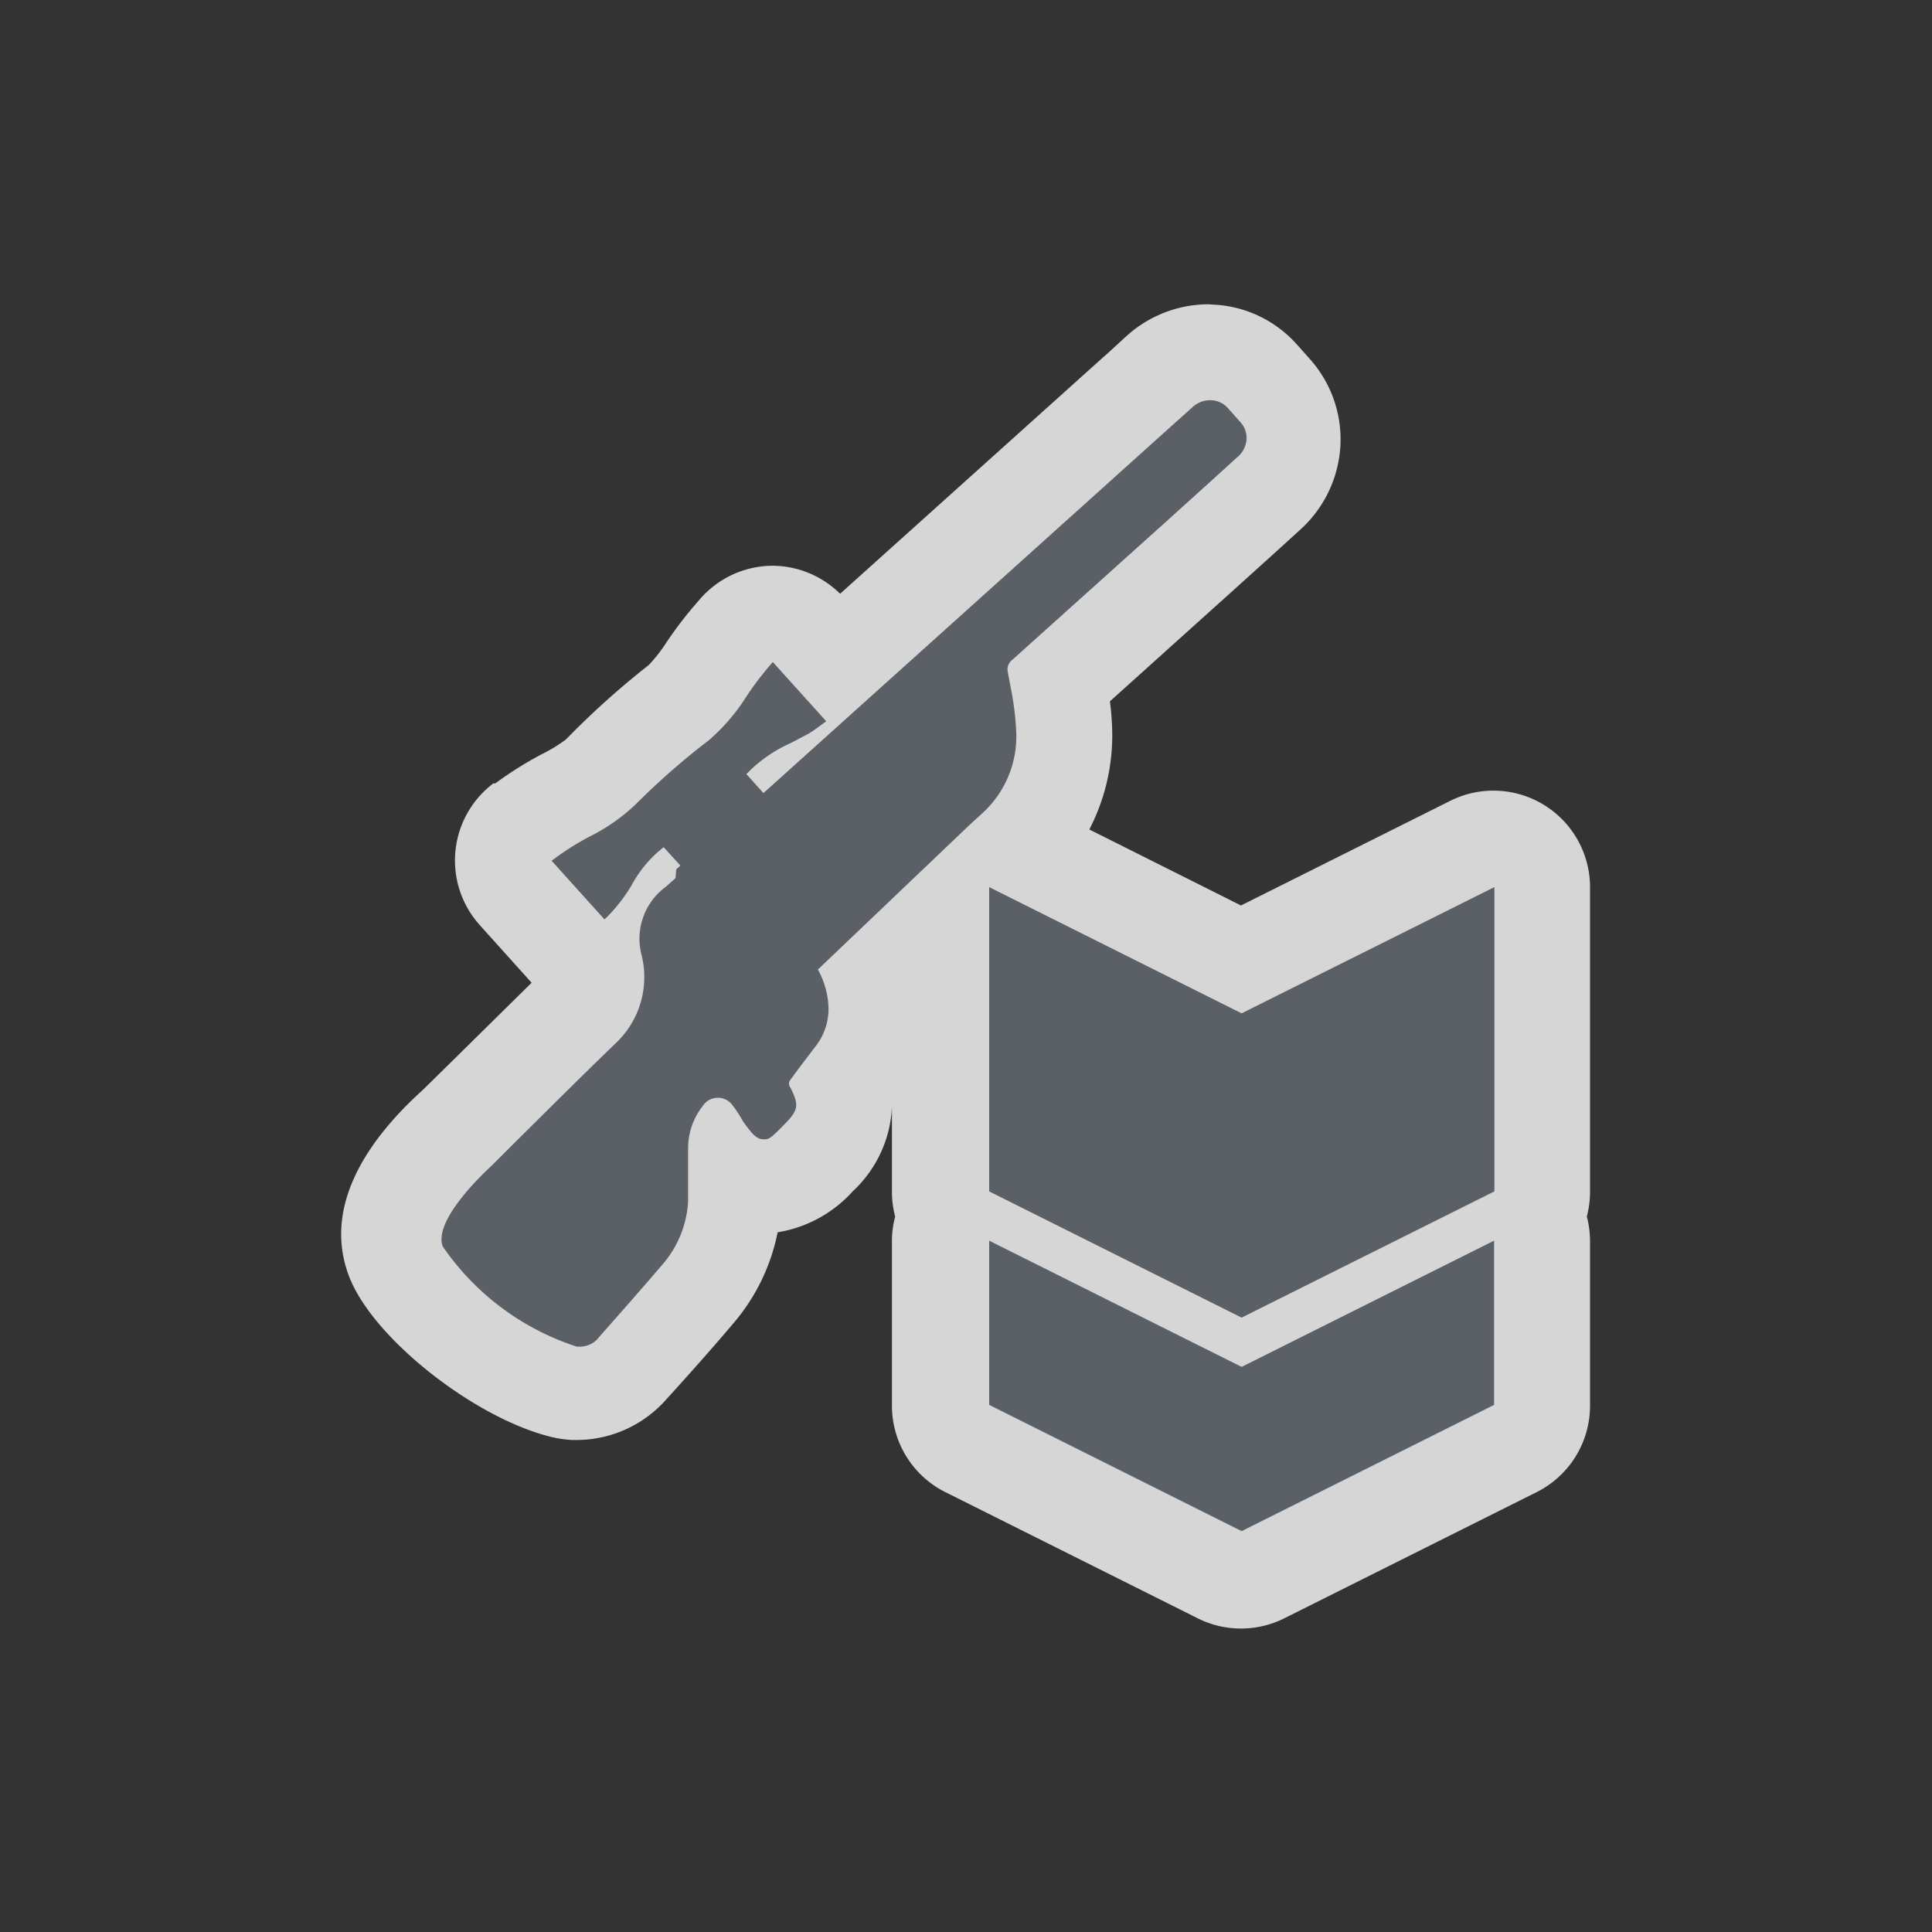 <svg xmlns="http://www.w3.org/2000/svg" viewBox="0 0 60 60"><rect x="0" y="0" width="60" height="60" fill="#333333" stroke="none"/><defs><style>.a{opacity:0.8;}.b,.c{fill:#fff;}.b,.d{fill-rule:evenodd;}.d{fill:#5a6066;}</style></defs><title>spoor-gray</title><g class="a"><path class="b" d="M38.56,49a1.5,1.5,0,0,1-.67-.16L30,45a1.5,1.5,0,0,1-.83-1.34v-5.1a1.5,1.5,0,0,1,.22-.78,1.49,1.49,0,0,1-.22-.78V28.53l-2.07,2a3.84,3.84,0,0,1,.09.72,3.37,3.37,0,0,1-.74,2.2l-.34.44a2.18,2.18,0,0,1-.75,2,2.41,2.41,0,0,1-1.73.9,2,2,0,0,1-.88-.24c0,.27,0,.51,0,.74a4.74,4.74,0,0,1-1.12,2.8c-.66.77-1.35,1.55-2.06,2.33a2.19,2.19,0,0,1-1.65.78h-.1a2,2,0,0,1-.44-.07c-1.84-.43-4.63-2.59-5.17-4-.6-1.6,1-3.3,2-4.18l.54-.54c1.06-1.05,2.16-2.14,3.25-3.21A1.28,1.28,0,0,0,18.37,30a1.43,1.43,0,0,1-.72-.42L16,27.75a1.5,1.5,0,0,1,.22-2.21,10.13,10.13,0,0,1,1.31-.82A4.78,4.78,0,0,0,18.65,24a24.37,24.37,0,0,1,2.41-2.17,4.93,4.93,0,0,0,.87-1.05,10.83,10.83,0,0,1,.88-1.15A1.6,1.6,0,0,1,24,19.09h0a1.53,1.53,0,0,1,1.14.46l.89,1,9.23-8.3.13-.1.64-.58a2.31,2.31,0,0,1,1.55-.6h.12a2.21,2.21,0,0,1,1.54.73l.41.46a2.21,2.21,0,0,1,.56,1.67,2.31,2.31,0,0,1-.76,1.53l-2.22,2L32.89,21.2a9.52,9.52,0,0,1,.17,1.51,4.71,4.71,0,0,1-1.48,3.59l7,3.49,7.17-3.59a1.5,1.5,0,0,1,2.17,1.34V37a1.49,1.49,0,0,1-.22.78,1.5,1.5,0,0,1,.22.78v5.1A1.5,1.5,0,0,1,47.08,45l-7.84,3.92A1.5,1.5,0,0,1,38.56,49Z"/><path class="c" d="M37.52,12.45h0a.72.72,0,0,1,.5.23l.42.46a.72.72,0,0,1,.18.55.81.81,0,0,1-.27.53l-.77.7h0l-1.45,1.31-4.73,4.25a.37.37,0,0,0-.14.39l.08.43a9,9,0,0,1,.18,1.43,3.22,3.22,0,0,1-.75,2.2,3.41,3.41,0,0,1-.34.35l-.35.32L25.4,30.11a2.61,2.61,0,0,1,.33,1.18,1.88,1.88,0,0,1-.43,1.24c-.24.32-.49.64-.75,1a.19.19,0,0,0,0,.25c.27.55.25.69-.2,1.15-.29.29-.47.45-.65.45h0c-.2,0-.35-.19-.6-.55l-.12-.2a3,3,0,0,0-.2-.29.61.61,0,0,0-.47-.26.64.64,0,0,0-.46.23,2.12,2.12,0,0,0-.46,1.32c0,.3,0,.6,0,.89s0,.51,0,.76a3.27,3.27,0,0,1-.77,1.93c-.64.75-1.33,1.53-2,2.29a.75.75,0,0,1-.54.29h0l-.12,0a8.06,8.06,0,0,1-4.16-3.11c-.32-.86,1.47-2.46,1.54-2.53h0l.6-.6c1.06-1.05,2.15-2.14,3.24-3.19a2.82,2.82,0,0,0,.8-2.71,2,2,0,0,1,.72-2.12c.11-.09.22-.19.33-.29L21,27l.13-.12,0,0-.52-.57a3.78,3.78,0,0,0-1,1.19,5.09,5.09,0,0,1-.78,1l-.06.05-1.64-1.82.07-.05A8.8,8.8,0,0,1,18.27,26a5.86,5.86,0,0,0,1.45-1A22.68,22.68,0,0,1,22,23a6,6,0,0,0,1.18-1.37,9.74,9.74,0,0,1,.76-1l.06-.07,1.66,1.84-.07.05-.15.11a3.85,3.85,0,0,1-.32.22c-.19.11-.38.21-.57.3a4.37,4.37,0,0,0-1.24.83l-.13.13,0,0,.53.59,12.56-11.3h0l.77-.69a.8.8,0,0,1,.54-.21m8.88,15.09V37l-7.84,3.92L30.72,37V27.55l7.84,3.92,7.84-3.92m0,11v5.1l-7.84,3.92-7.84-3.92v-5.1l7.84,3.92,7.84-3.92M37.52,9.45h0a3.8,3.8,0,0,0-2.55,1l-.59.54-.17.15-8.12,7.3a3,3,0,0,0-2.1-.87h0a3,3,0,0,0-2.22,1l-.06.07a12.42,12.42,0,0,0-1,1.29,4.62,4.62,0,0,1-.57.73,25.71,25.71,0,0,0-2.56,2.3,4.6,4.6,0,0,1-.75.46,11.5,11.5,0,0,0-1.45.91l-.06,0a3,3,0,0,0-.42,4.4l1.61,1.79-2.81,2.77-.57.56c-1.53,1.38-3.15,3.48-2.3,5.76.7,1.9,3.84,4.39,6.23,5a3.53,3.53,0,0,0,.7.11h.18a3.72,3.72,0,0,0,2.76-1.27c.72-.79,1.43-1.59,2.09-2.37a6.21,6.21,0,0,0,1.36-2.81A4,4,0,0,0,26.48,37a3.81,3.81,0,0,0,1.22-2.63l0,0V37a3,3,0,0,0,.1.78,3,3,0,0,0-.1.78v5.1a3,3,0,0,0,1.66,2.68l7.84,3.92a3,3,0,0,0,2.68,0l7.84-3.92a3,3,0,0,0,1.66-2.68v-5.1a3,3,0,0,0-.1-.78,3,3,0,0,0,.1-.78V27.55a3,3,0,0,0-4.34-2.68l-6.5,3.25-4.71-2.36a6.35,6.35,0,0,0,.71-3.07,8.62,8.62,0,0,0-.07-.91l3.2-2.88.49-.44,1.45-1.31.77-.7a3.8,3.8,0,0,0,1.24-2.5,3.74,3.74,0,0,0-.95-2.81l-.41-.46a3.7,3.7,0,0,0-2.58-1.22Z"/></g><path class="d" d="M38.39,14.23l-.77.7h0l-1.45,1.31-4.73,4.25a.37.37,0,0,0-.14.39l.08.43a9,9,0,0,1,.18,1.43,3.22,3.22,0,0,1-.75,2.2,3.4,3.4,0,0,1-.34.35l-.35.32L25.4,30.11a2.61,2.61,0,0,1,.33,1.18,1.88,1.88,0,0,1-.43,1.24c-.24.32-.49.64-.75,1a.19.19,0,0,0,0,.25c.27.55.25.69-.2,1.15s-.48.46-.67.45-.35-.19-.6-.55l-.12-.2a3,3,0,0,0-.2-.29.56.56,0,0,0-.93,0,2.12,2.12,0,0,0-.46,1.32c0,.3,0,.6,0,.89s0,.51,0,.76a3.27,3.27,0,0,1-.77,1.93c-.64.75-1.33,1.53-2,2.29a.73.73,0,0,1-.57.29l-.12,0a8.06,8.06,0,0,1-4.16-3.11c-.32-.86,1.47-2.46,1.54-2.53h0l.6-.6c1.06-1.05,2.15-2.14,3.24-3.19a2.82,2.82,0,0,0,.8-2.71,2,2,0,0,1,.72-2.12c.11-.09.22-.19.33-.29L21,27l.13-.12,0,0-.52-.57a3.78,3.78,0,0,0-1,1.19,5.09,5.09,0,0,1-.78,1l-.06.05-1.64-1.82.07-.05A8.8,8.8,0,0,1,18.27,26a5.86,5.86,0,0,0,1.45-1A22.68,22.68,0,0,1,22,23a6,6,0,0,0,1.18-1.37,9.74,9.74,0,0,1,.76-1l.06-.07,1.66,1.84-.07.05-.15.11a3.87,3.87,0,0,1-.32.22l-.57.3a4.37,4.37,0,0,0-1.24.83l-.13.13,0,0,.53.59,12.56-11.3h0l.77-.69a.8.8,0,0,1,.58-.21.72.72,0,0,1,.5.23l.41.46a.72.72,0,0,1,.18.55A.81.81,0,0,1,38.39,14.23Zm.17,17.24-7.84-3.92V37l7.84,3.92L46.41,37V27.55Zm7.84,7.06v5.1l-7.84,3.92-7.84-3.92v-5.1l7.84,3.92Z"/></svg>